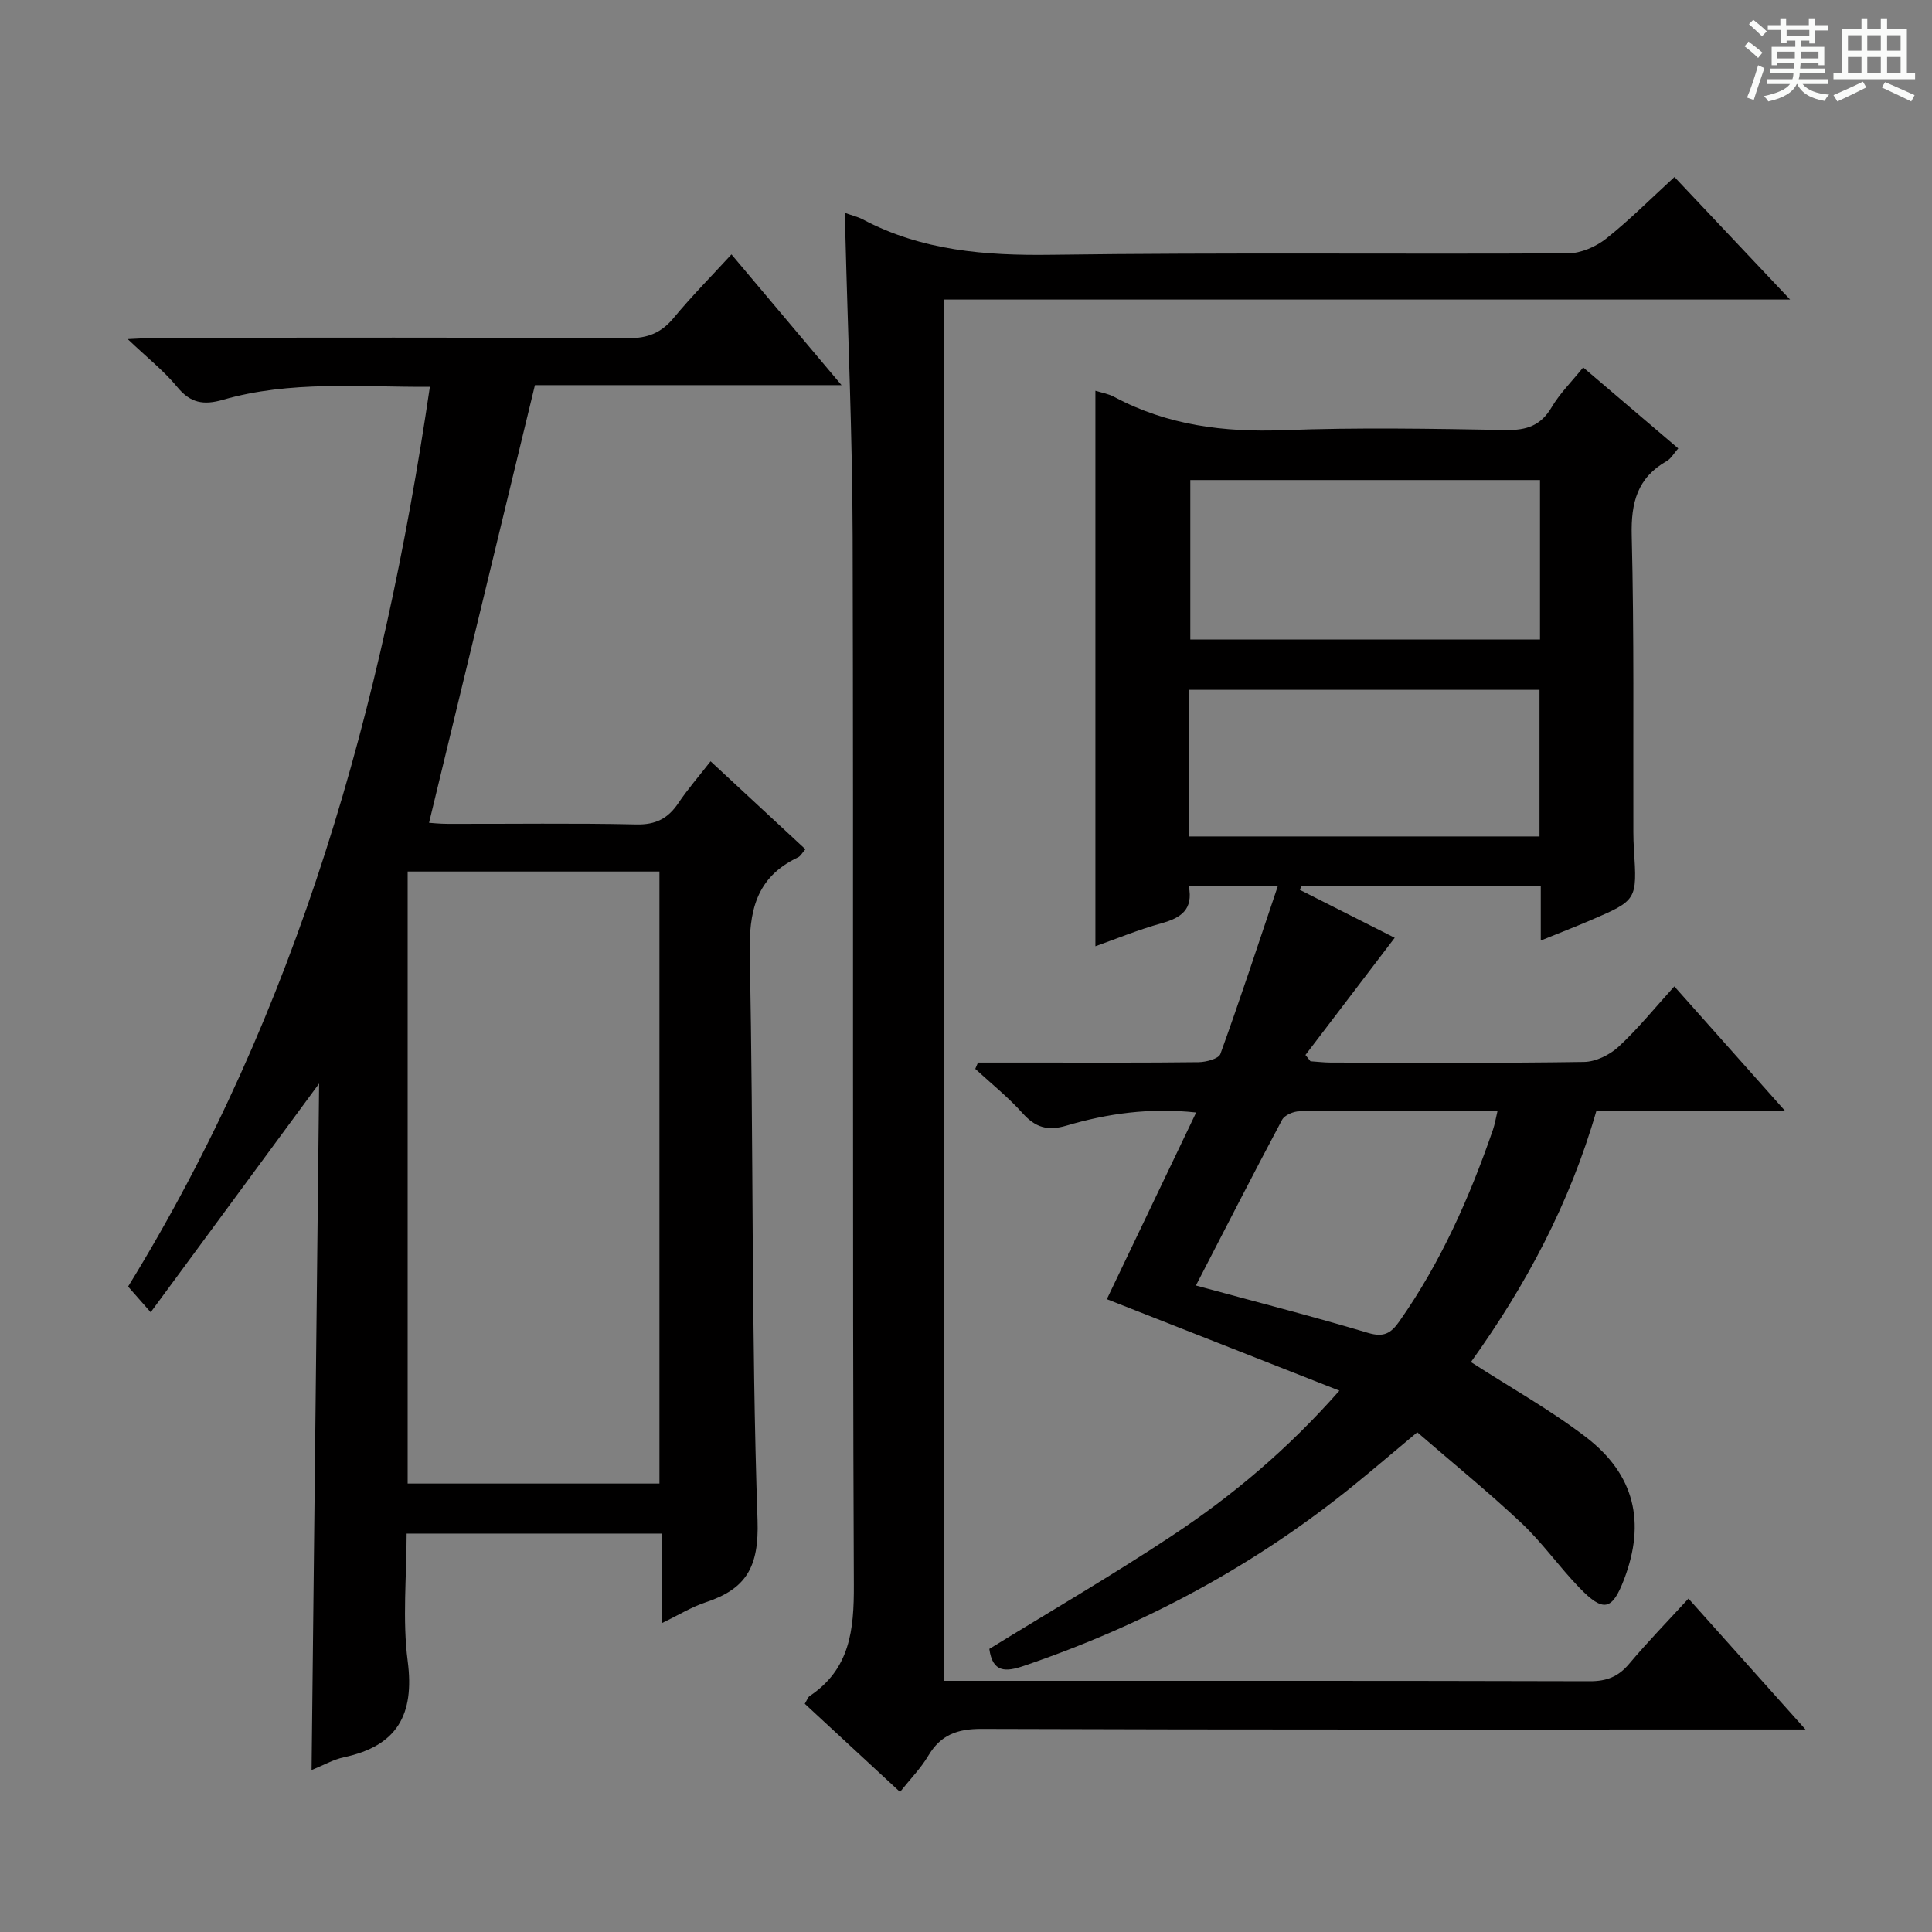 <svg enable-background="new 0 0 400 400" viewBox="0 0 400 400" xmlns="http://www.w3.org/2000/svg"><rect x="0" y="0" width="400" height="400" fill="#808080" stroke="none"/><path d="m361.2 9.6.8-1c.9.7 1.9 1.4 2.9 2.3l-.9 1.1c-1-1-2-1.8-2.8-2.4zm.5 10.6c.9-2.1 1.6-4.3 2.3-6.7.4.2.8.4 1.3.6-.7 2.1-1.5 4.3-2.2 6.6zm.4-15.2.9-.9c1 .8 2 1.6 2.8 2.4l-1 1c-.9-.9-1.8-1.7-2.7-2.5zm12.5-1.2h1.2v1.4h2.7v1.1h-2.7v2.7h-1.2v-.6h-1.8v1.3h4.9v3.8h-1.2v-.5h-3.7c0 .4-.1.9-.1 1.2h5.1v1h-5.2c0 .5-.1.9-.2 1.2h6v1h-5.2c1.1 1.3 2.9 2 5.5 2.2-.4.4-.7.8-.9 1.3-2.9-.5-4.8-1.6-5.7-3.5h-.1c-.8 1.7-2.7 2.9-5.9 3.6-.2-.4-.6-.8-.9-1.1 2.8-.6 4.6-1.4 5.4-2.5h-4.8v-1h5.3c.1-.3.2-.7.2-1.2h-4.9v-1h5c0-.4 0-.8.1-1.2h-3.5v.5h-1.2v-3.8h4.9v-1.3h-1.8v.5h-1.2v-2.7h-2.7v-1h2.6v-1.4h1.2v1.4h4.7v-1.4zm-6.6 8.3h3.6c0-.4 0-.9 0-1.4h-3.6zm1.9-4.6h4.7v-1.3h-4.7zm6.6 3.2h-3.7v1.4h3.7z" fill="#fafbfa"/><path d="m385.3 3.8h1.3v2.2h2.8v-2.2h1.3v2.2h4.1v9.1h1.7v1.3h-16.9v-1.3h1.7v-9.1h4.1v-2.2zm.4 13.1.7 1.2c-1.8.9-3.8 1.9-6 2.9-.2-.4-.5-.8-.8-1.3 2.3-1 4.3-1.9 6.1-2.8zm-3.1-6.4h2.8v-3.2h-2.8zm0 4.6h2.8v-3.3h-2.8zm4-4.6h2.8v-3.2h-2.8zm0 4.6h2.8v-3.3h-2.8zm3.7 1.9c2.1.9 4.1 1.8 6.1 2.7l-.7 1.3c-2.2-1.1-4.2-2-6.1-2.9zm3.2-9.7h-2.8v3.2h2.8zm-2.8 7.8h2.8v-3.3h-2.8z" fill="#fafbfa"/><g fill="#010000"><path d="m304.54 282c8.33 5.38 16.5 9.93 23.84 15.56 10.08 7.73 12.34 17.62 7.9 29.34-2.48 6.54-4.29 7-9.29 1.82-4.16-4.3-7.64-9.29-11.98-13.38-6.88-6.47-14.23-12.44-21.58-18.8-4.77 3.98-8.91 7.52-13.14 10.96-20.49 16.64-43.37 28.91-68.33 37.41-3.76 1.28-6.46 1.41-7.13-3.52 12.59-7.76 25.48-15.25 37.89-23.48 12.5-8.28 23.96-17.92 34.59-29.99-16.28-6.4-31.97-12.58-48.15-18.94 6.12-12.8 12.19-25.47 18.49-38.65-9.57-1.03-18.34.2-26.89 2.73-3.9 1.15-6.42.35-9.06-2.6-2.97-3.31-6.49-6.13-9.78-9.16.19-.44.38-.88.56-1.31h11.18c11.5 0 23 .06 34.5-.08 1.56-.02 4.15-.7 4.51-1.7 4.09-11.32 7.85-22.76 11.89-34.76-6.91 0-12.49 0-18.44 0 .99 4.91-1.66 6.6-5.66 7.71-4.76 1.32-9.35 3.22-13.67 4.75 0-38.44 0-76.63 0-115.01 1.13.36 2.63.6 3.9 1.28 11.02 5.89 22.75 7.35 35.14 6.88 15.31-.58 30.66-.3 45.99-.03 4.29.07 7.21-.94 9.44-4.73 1.67-2.83 4.09-5.22 6.52-8.23 6.57 5.6 12.99 11.07 19.68 16.77-.9 1.01-1.47 2.1-2.38 2.62-6.08 3.46-7.42 8.6-7.25 15.39.51 20.49.28 40.99.34 61.49 0 1.17.04 2.33.12 3.5.66 10.54.67 10.55-9.14 14.76-3.16 1.35-6.37 2.59-10.15 4.13 0-4.1 0-7.53 0-11.25-16.8 0-33.17 0-49.55 0-.11.25-.23.5-.34.75 6.82 3.45 13.65 6.9 19.65 9.93-6.24 8.19-12.36 16.23-18.48 24.26.35.43.7.87 1.04 1.3 1.39.09 2.77.26 4.16.27 17.5.02 35 .14 52.49-.13 2.43-.04 5.32-1.46 7.15-3.16 4.01-3.71 7.47-8.01 11.53-12.48 7.53 8.47 14.86 16.7 22.88 25.72-13.65 0-26.23 0-39 0-5.52 19.21-14.65 36.26-25.99 52.06zm14.3-182.61c-24.52 0-48.52 0-72.4 0v33.01h72.4c0-11.2 0-21.97 0-33.01zm-72.63 73.79h72.53c0-10.35 0-20.29 0-30.36-24.3 0-48.35 0-72.53 0zm1.39 92.97c12.31 3.35 24.04 6.35 35.64 9.81 3.23.96 4.72.12 6.47-2.37 8.59-12.22 14.56-25.69 19.4-39.72.39-1.14.57-2.35.94-3.87-14.05 0-27.54-.05-41.02.08-1.23.01-3.07.79-3.59 1.77-6.01 11.27-11.82 22.64-17.84 34.3z"/><path d="m89 80.09c-14.57.07-28.9-1.34-42.87 2.69-3.99 1.15-6.72.67-9.44-2.66-2.7-3.29-6.13-5.99-10.25-9.91 3.17-.14 4.9-.28 6.63-.28 32.33-.01 64.66-.09 96.99.09 4.06.02 6.84-1.1 9.4-4.18 3.7-4.47 7.8-8.62 11.98-13.17 7.57 8.99 14.92 17.72 22.79 27.07-21.94 0-43.15 0-63.48 0-7.37 30.48-14.6 60.34-21.92 90.61.47.03 2.21.22 3.95.22 13 .03 26-.17 38.99.12 4.01.09 6.55-1.25 8.68-4.42 1.93-2.88 4.22-5.51 6.67-8.65 6.65 6.17 13.04 12.1 19.63 18.21-.69.78-1 1.43-1.52 1.67-8.76 4.15-10.2 11.19-10.01 20.35.83 38.96.29 77.96 1.62 116.9.33 9.74-2.39 14.23-10.76 17-2.93.97-5.63 2.65-9.05 4.3 0-6.43 0-12.31 0-18.54-17.71 0-34.93 0-52.84 0 0 8.91-.9 17.8.22 26.42 1.45 11.11-2.21 17.55-13.2 19.89-2.23.48-4.3 1.68-6.7 2.65.52-47.6 1.04-94.87 1.56-142.14-11.54 15.67-22.87 31.06-34.87 47.36-2.23-2.54-3.38-3.85-4.68-5.32 35.22-57.22 52.75-120.16 62.48-186.28zm-4.6 100.35v126.71h52.13c0-42.51 0-84.57 0-126.71-17.5 0-34.6 0-52.13 0z"/><path d="m346.68 36.65c7.9 8.37 15.52 16.45 23.94 25.37-58.97 0-116.94 0-175.23 0v285.98h5.31c42.82 0 85.64-.04 128.46.08 3.49.01 5.9-.94 8.13-3.59 3.85-4.58 8.04-8.88 12.29-13.52 7.81 8.73 15.54 17.38 24.23 27.1-2.92 0-4.77 0-6.62 0-54.65 0-109.3.07-163.95-.12-5.03-.02-8.48 1.22-11.05 5.56-1.51 2.55-3.65 4.73-5.85 7.49-6.68-6.18-13.22-12.23-19.72-18.25.49-.8.65-1.37 1.03-1.62 8.34-5.58 9.17-13.64 9.13-22.98-.32-72.31-.06-144.63-.25-216.94-.05-20.96-.99-41.91-1.51-62.87-.03-1.3 0-2.6 0-4.23 1.44.51 2.58.77 3.58 1.3 12.28 6.51 25.39 7.53 39.09 7.34 35.65-.49 71.31-.1 106.97-.3 2.65-.01 5.73-1.36 7.86-3.03 4.8-3.8 9.15-8.19 14.16-12.77z"/></g></svg>